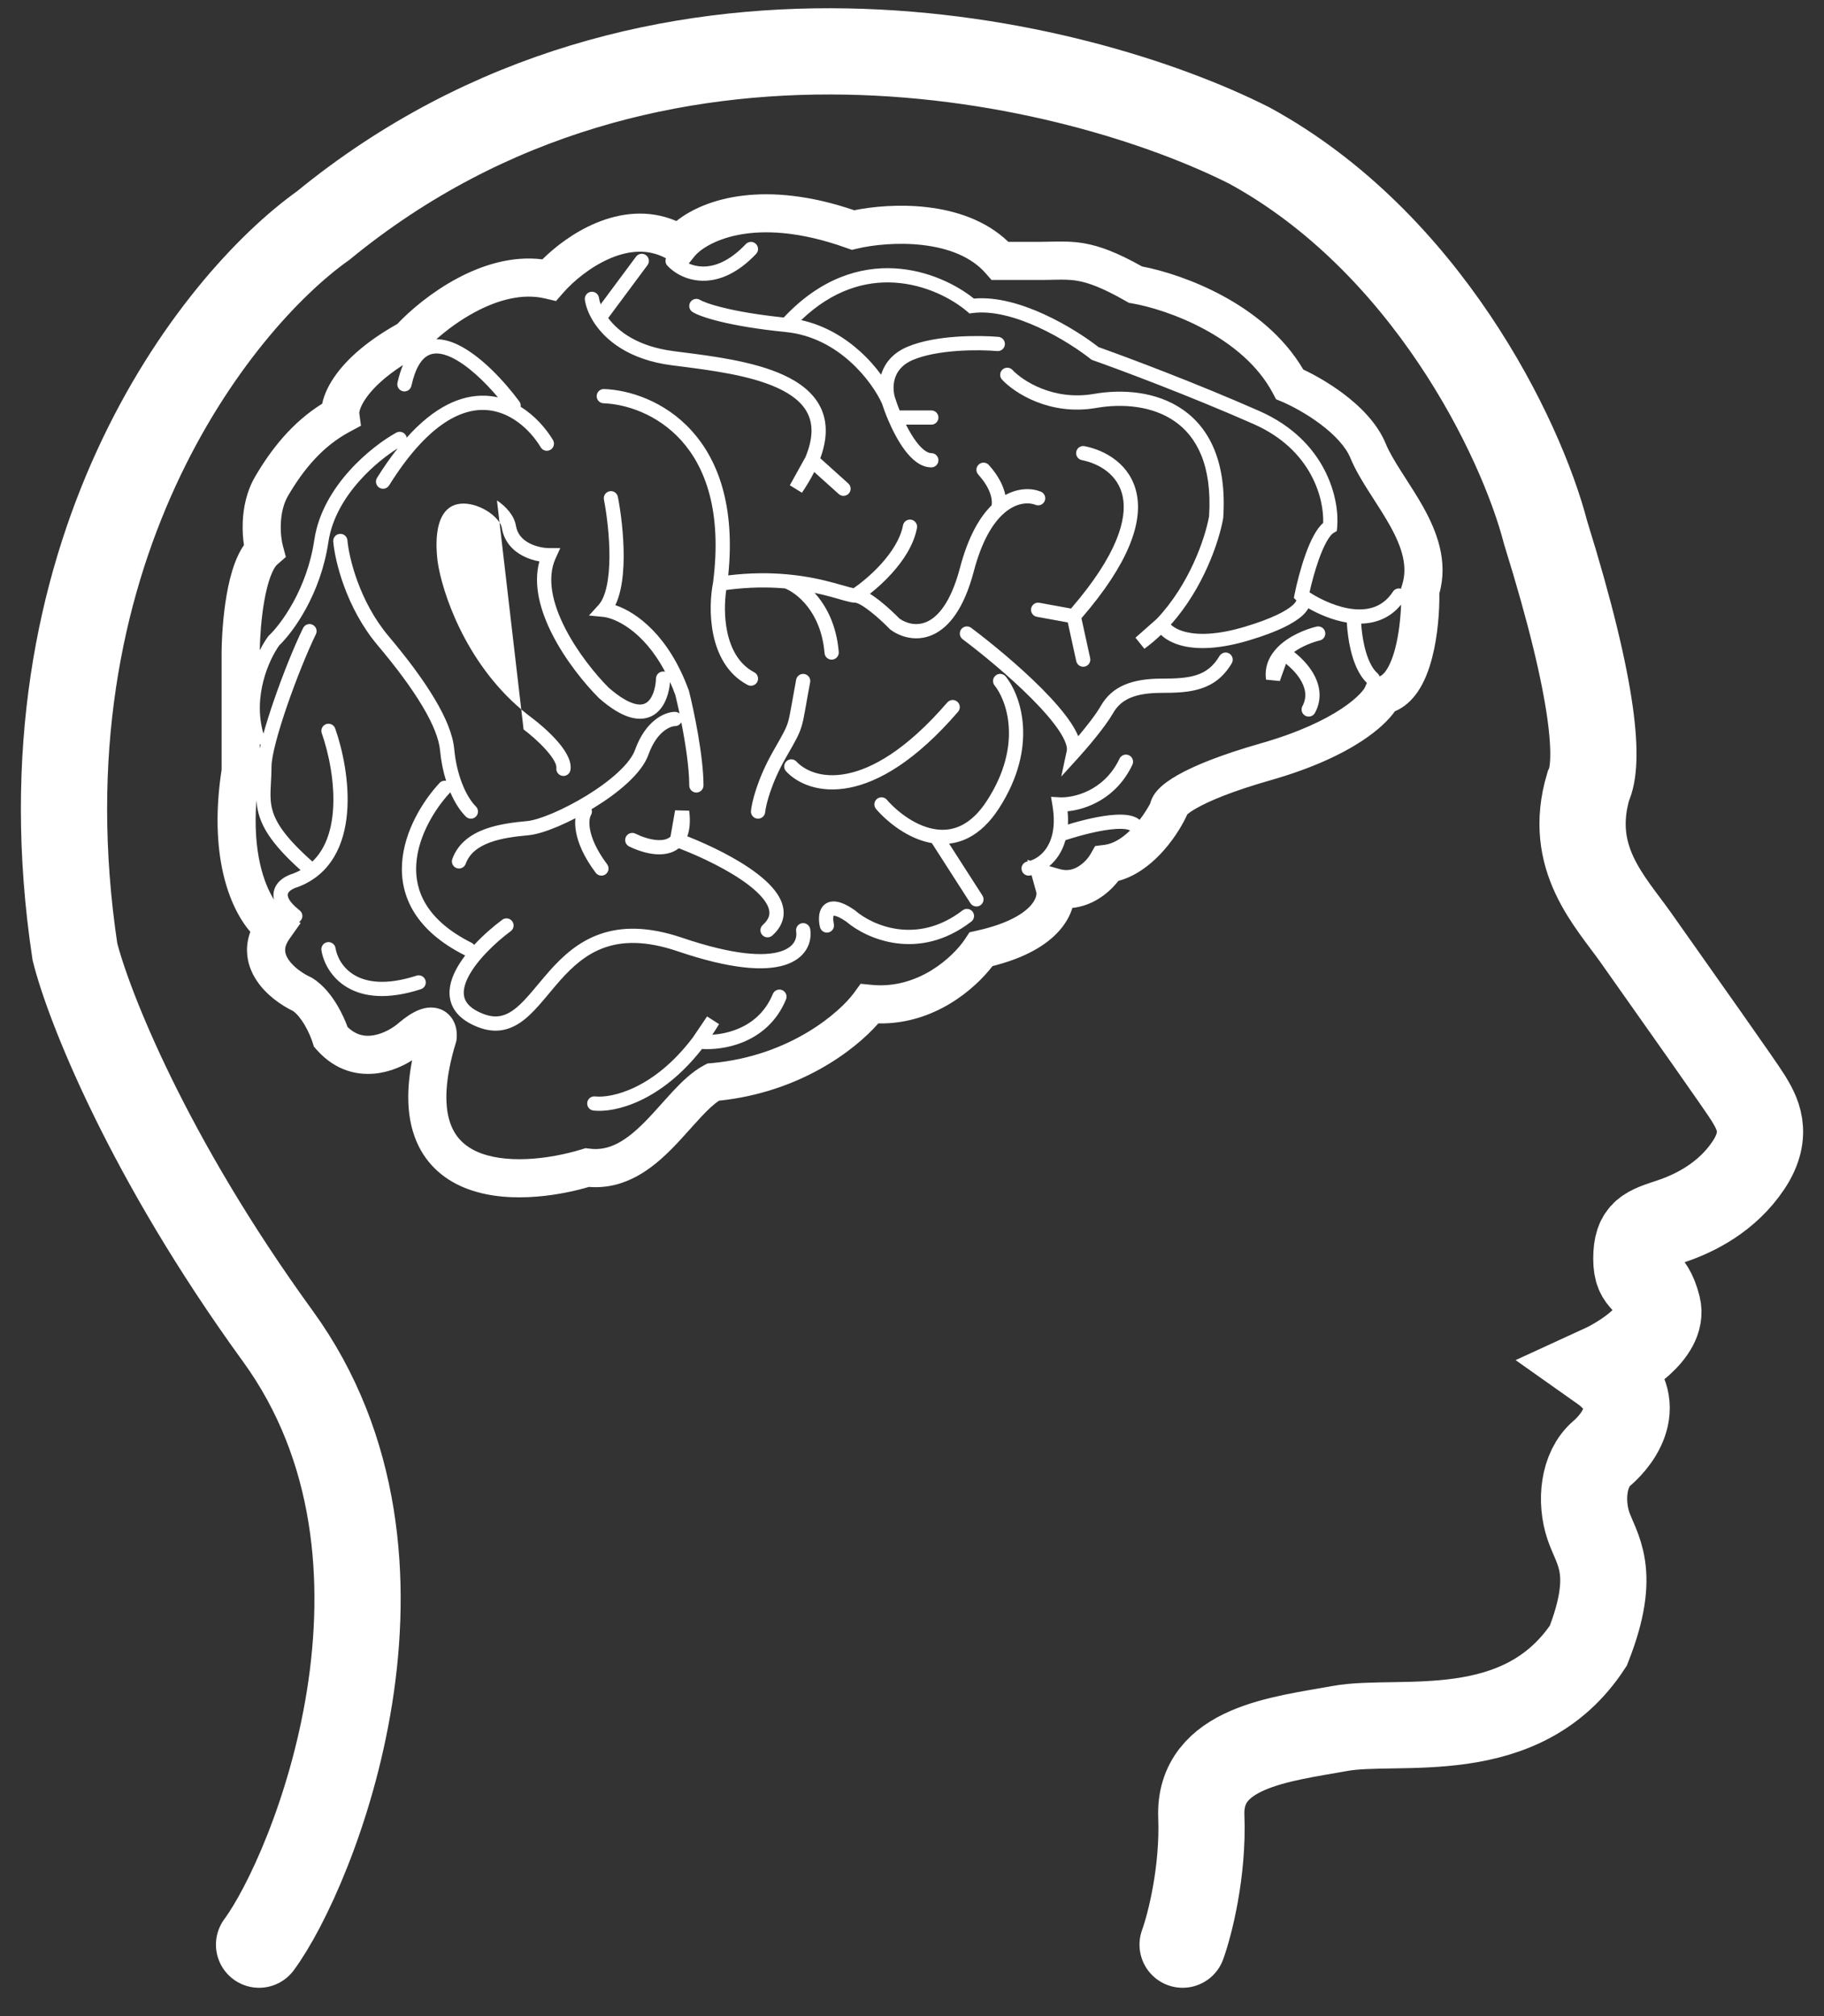 <svg width="57" height="63" viewBox="0 0 57 63" fill="none" xmlns="http://www.w3.org/2000/svg">
<rect x="0" y="0" width="57" height="63" fill="#333333" stroke="none"/>
<g id="Group 1171275515">
<g id="Group 1171275514">
<g id="Group 1171275507">
<g id="Group 1171275516">
<path id="Vector 85" d="M8.096 60.767C9.765 58.515 13.768 48.756 8.68 41.749C4.61 36.144 2.758 31.406 2.341 29.738C0.473 17.326 6.734 9.441 10.098 7.05C20.441 -1.424 33.704 1.851 39.042 4.548C44.547 7.551 47.522 13.64 48.3 16.642C49.885 21.731 49.969 23.871 49.635 24.567C48.968 26.819 50.313 28.153 51.136 29.321C52.471 31.214 54.44 33.992 54.64 34.326C54.89 34.743 55.307 35.41 54.64 36.411C53.972 37.412 52.971 37.912 52.221 38.163C51.47 38.413 51.136 38.496 51.136 39.33C51.136 40.164 51.553 39.831 51.804 40.832C52.004 41.632 50.719 42.444 50.052 42.75C51.47 43.751 50.636 44.919 50.052 45.419C49.468 45.92 49.385 46.921 49.635 47.671C49.885 48.422 50.553 49.089 49.635 51.425C47.55 54.594 43.713 53.677 41.878 54.011C40.043 54.344 37.457 54.594 37.541 56.763C37.607 58.498 37.179 60.155 36.957 60.767" stroke="white" stroke-width="2.695" stroke-linecap="round"/>
<path id="Union" fill-rule="evenodd" clip-rule="evenodd" d="M26.455 7.749C23.469 6.678 21.995 7.646 21.707 8.005L21.524 8.234C21.647 8.288 21.792 8.325 21.955 8.328C22.307 8.336 22.775 8.187 23.306 7.628C23.39 7.539 23.531 7.535 23.62 7.62C23.709 7.705 23.713 7.846 23.628 7.935C23.032 8.563 22.449 8.784 21.945 8.773C21.45 8.763 21.065 8.527 20.857 8.304C20.797 8.239 20.782 8.149 20.812 8.071C20.258 7.773 19.669 7.823 19.09 8.064C18.46 8.327 17.912 8.794 17.611 9.138L17.375 9.407L17.027 9.325C16.336 9.164 15.575 9.363 14.856 9.746C14.382 9.998 13.96 10.313 13.637 10.6C13.859 10.6 14.085 10.666 14.296 10.766C15.02 11.107 15.767 11.92 16.229 12.544C16.266 12.594 16.279 12.655 16.27 12.712C16.716 12.987 17.059 13.384 17.279 13.748C17.343 13.853 17.309 13.99 17.204 14.054C17.098 14.117 16.962 14.084 16.898 13.978C16.559 13.417 15.93 12.836 15.143 12.81C14.369 12.784 13.331 13.294 12.159 15.168C12.094 15.272 11.957 15.304 11.853 15.239C11.749 15.174 11.717 15.036 11.782 14.932C11.999 14.585 12.214 14.279 12.428 14.01C12.096 14.218 11.653 14.559 11.252 15.006C10.776 15.534 10.373 16.194 10.262 16.937C10.02 18.574 9.16 19.752 8.727 20.167C8.409 20.609 7.89 21.752 8.232 22.927C8.319 22.613 8.43 22.263 8.553 21.906C8.839 21.074 9.194 20.192 9.472 19.625C9.526 19.515 9.659 19.469 9.769 19.523C9.88 19.577 9.925 19.71 9.871 19.82C9.605 20.366 9.256 21.23 8.973 22.051C8.832 22.46 8.709 22.856 8.621 23.193C8.532 23.536 8.485 23.798 8.485 23.95C8.485 24.126 8.475 24.299 8.467 24.455C8.462 24.546 8.457 24.63 8.455 24.706C8.448 24.925 8.457 25.117 8.514 25.318C8.623 25.71 8.925 26.181 9.762 26.922C10.162 26.539 10.35 25.983 10.403 25.361C10.477 24.48 10.271 23.523 10.055 22.912C10.014 22.796 10.075 22.669 10.191 22.628C10.307 22.587 10.434 22.648 10.475 22.764C10.704 23.413 10.928 24.436 10.846 25.399C10.765 26.363 10.368 27.32 9.305 27.719L9.296 27.722L9.288 27.724C9.22 27.744 9.149 27.775 9.093 27.815C9.036 27.856 9.007 27.896 8.997 27.928C8.983 27.969 8.963 28.133 9.364 28.448C9.461 28.524 9.477 28.664 9.401 28.76C9.386 28.78 9.367 28.797 9.347 28.81L9.395 28.843L9.046 29.337C8.93 29.501 8.908 29.618 8.91 29.696C8.911 29.778 8.94 29.872 9.011 29.98C9.166 30.214 9.459 30.42 9.697 30.529L9.732 30.545L9.765 30.566C10.121 30.788 10.378 31.137 10.548 31.427C10.687 31.663 10.793 31.902 10.861 32.091C11.133 32.355 11.406 32.395 11.664 32.353C11.983 32.302 12.29 32.117 12.464 31.962L12.472 31.955L12.48 31.948C12.681 31.781 12.873 31.651 13.061 31.572C13.243 31.495 13.492 31.437 13.75 31.531C14.027 31.633 14.165 31.854 14.224 32.026C14.279 32.189 14.281 32.349 14.269 32.465L14.263 32.523L14.246 32.579C13.894 33.736 13.893 34.511 14.046 35.019C14.19 35.499 14.486 35.794 14.889 35.979C15.312 36.173 15.863 36.245 16.467 36.218C17.064 36.192 17.671 36.07 18.175 35.916L18.298 35.878L18.426 35.894C19.049 35.975 19.573 35.643 20.163 35.044C20.345 34.859 20.503 34.682 20.666 34.5L20.666 34.5L20.666 34.5L20.666 34.5C20.778 34.374 20.893 34.246 21.02 34.109C21.3 33.809 21.628 33.488 22 33.289L22.107 33.232L22.228 33.222C24.707 33.001 26.264 31.611 26.693 31.018L26.894 30.741L27.235 30.775C28.704 30.922 29.805 29.883 30.163 29.335L30.296 29.133L30.532 29.08C31.527 28.859 32 28.533 32.212 28.293C32.316 28.174 32.36 28.073 32.378 28.005C32.387 27.97 32.389 27.942 32.39 27.923C32.39 27.902 32.387 27.892 32.387 27.892L32.236 27.348C32.218 27.352 32.201 27.356 32.184 27.359C32.062 27.38 31.947 27.299 31.926 27.178C31.904 27.057 31.985 26.942 32.106 26.92L32.117 26.919L32.103 26.868L32.2 26.896C32.437 26.817 32.778 26.577 32.891 26.037C32.939 25.812 32.949 25.528 32.89 25.174L32.844 24.9L33.121 24.915C33.529 24.936 34.5 24.729 34.985 23.707C35.037 23.596 35.17 23.548 35.281 23.601C35.392 23.654 35.44 23.786 35.387 23.897C34.887 24.953 33.953 25.293 33.362 25.352C33.376 25.498 33.379 25.635 33.373 25.764C33.832 25.624 34.386 25.49 34.83 25.461C34.971 25.452 35.108 25.453 35.232 25.47C35.352 25.486 35.477 25.521 35.579 25.593C35.59 25.601 35.602 25.61 35.612 25.619C35.755 25.434 35.869 25.251 35.944 25.108C35.961 25.037 35.986 24.975 36.011 24.926C36.063 24.821 36.134 24.732 36.206 24.657C36.349 24.508 36.55 24.363 36.803 24.219C37.313 23.929 38.13 23.592 39.398 23.229C40.597 22.887 41.404 22.49 41.92 22.148C42.178 21.977 42.36 21.823 42.48 21.7C42.54 21.639 42.583 21.587 42.611 21.548C42.641 21.507 42.651 21.486 42.651 21.486L42.715 21.339C42.447 21.081 42.295 20.674 42.208 20.306C42.136 20.002 42.101 19.694 42.089 19.454C41.649 19.38 41.223 19.199 40.887 19.008C40.843 19.086 40.781 19.161 40.705 19.232C40.441 19.475 39.93 19.741 39.032 20.01C38.117 20.284 37.447 20.298 36.972 20.186C36.665 20.113 36.434 19.985 36.28 19.838C36.119 19.992 35.947 20.138 35.762 20.273L35.484 19.927L36.148 19.34C37.174 18.257 37.66 16.816 37.783 16.136C37.887 14.53 37.387 13.636 36.709 13.165C36.014 12.682 35.08 12.605 34.26 12.747C32.804 13.001 31.699 12.276 31.315 11.864C31.231 11.774 31.236 11.633 31.326 11.55C31.415 11.466 31.556 11.471 31.64 11.56C31.948 11.89 32.91 12.53 34.184 12.309C35.069 12.155 36.137 12.226 36.963 12.8C37.804 13.384 38.341 14.453 38.226 16.177L38.225 16.189L38.223 16.201C38.098 16.91 37.615 18.366 36.589 19.517C36.674 19.599 36.825 19.694 37.075 19.753C37.451 19.842 38.039 19.843 38.904 19.584C39.787 19.319 40.216 19.077 40.403 18.905C40.487 18.827 40.507 18.777 40.511 18.761L40.433 18.683L40.456 18.566C40.52 18.25 40.641 17.76 40.801 17.316C40.88 17.095 40.972 16.878 41.074 16.699C41.149 16.567 41.24 16.435 41.349 16.341C41.378 15.602 41.003 14.057 39.175 13.251C37.164 12.364 34.984 11.55 34.148 11.255L34.112 11.242L34.083 11.219C33.737 10.945 33.129 10.539 32.444 10.225C31.752 9.909 31.014 9.701 30.394 9.782L30.296 9.795L30.221 9.731C29.756 9.336 28.918 8.885 27.934 8.83C27.049 8.781 26.03 9.05 25.037 10.003C25.785 10.169 26.398 10.549 26.87 10.974C27.135 11.212 27.357 11.467 27.536 11.71C27.636 11.371 27.879 11.041 28.349 10.84C28.798 10.648 29.372 10.559 29.891 10.522C30.415 10.486 30.905 10.501 31.2 10.526C31.322 10.537 31.413 10.645 31.402 10.767C31.392 10.89 31.284 10.98 31.161 10.97C30.888 10.946 30.421 10.931 29.922 10.966C29.42 11.002 28.905 11.086 28.524 11.249C28.172 11.4 28.02 11.63 27.959 11.85C27.895 12.081 27.929 12.315 27.978 12.453L27.981 12.46L27.981 12.46C28.015 12.566 28.059 12.691 28.113 12.825H29.104C29.227 12.825 29.326 12.925 29.326 13.047C29.326 13.17 29.227 13.27 29.104 13.27H28.312C28.411 13.466 28.522 13.656 28.64 13.811C28.831 14.062 28.992 14.16 29.104 14.16C29.227 14.16 29.326 14.259 29.326 14.382C29.326 14.505 29.227 14.605 29.104 14.605C28.764 14.605 28.486 14.343 28.286 14.081C28.075 13.803 27.895 13.451 27.759 13.135C27.677 12.942 27.61 12.759 27.561 12.608C27.41 12.277 27.078 11.76 26.572 11.305C26.063 10.846 25.389 10.459 24.558 10.376C23.659 10.286 22.994 10.167 22.525 10.054C22.064 9.943 21.774 9.832 21.643 9.75C21.539 9.685 21.507 9.548 21.573 9.443C21.638 9.339 21.775 9.308 21.879 9.373C21.946 9.414 22.175 9.512 22.629 9.621C23.056 9.725 23.666 9.835 24.491 9.922C25.641 8.694 26.874 8.326 27.959 8.386C29.006 8.445 29.899 8.901 30.434 9.33C31.153 9.266 31.944 9.507 32.629 9.821C33.332 10.143 33.956 10.554 34.33 10.847C35.199 11.155 37.358 11.963 39.355 12.844C41.478 13.78 41.867 15.639 41.786 16.481L41.775 16.595L41.675 16.652C41.625 16.681 41.55 16.761 41.461 16.918C41.376 17.067 41.295 17.258 41.219 17.467C41.091 17.823 40.988 18.215 40.923 18.51C41.284 18.744 41.815 18.991 42.325 19.036C42.797 19.077 43.23 18.948 43.529 18.489C43.585 18.402 43.692 18.368 43.786 18.399L43.785 18.376L43.815 18.281C43.998 17.709 43.823 17.119 43.436 16.424C43.284 16.152 43.115 15.889 42.939 15.615C42.892 15.542 42.844 15.467 42.796 15.392C42.578 15.051 42.353 14.682 42.2 14.312C42.054 13.956 41.704 13.584 41.256 13.248C40.819 12.921 40.353 12.677 40.072 12.557L39.876 12.475L39.777 12.288C39.318 11.42 38.513 10.763 37.645 10.293C36.779 9.824 35.903 9.57 35.383 9.481L35.279 9.463L35.187 9.411C34.439 8.983 34.006 8.834 33.675 8.776C33.42 8.732 33.221 8.736 32.93 8.742C32.811 8.745 32.676 8.748 32.516 8.748H32.511H32.507H32.502H32.498H32.493H32.489H32.484H32.48H32.475H32.471H32.467H32.462H32.458H32.453H32.449H32.445H32.44H32.436H32.431H32.427H32.423H32.418H32.414H32.41H32.406H32.401H32.397H32.393H32.388H32.384H32.38H32.376H32.371H32.367H32.363H32.359H32.355H32.35H32.346H32.342H32.338H32.334H32.329H32.325H32.321H32.317H32.313H32.309H32.305H32.301H32.297H32.292H32.288H32.284H32.28H32.276H32.272H32.268H32.264H32.26H32.256H32.252H32.248H32.244H32.24H32.236H32.232H32.228H32.224H32.221H32.217H32.213H32.209H32.205H32.201H32.197H32.193H32.189H32.186H32.182H32.178H32.174H32.17H32.166H32.163H32.159H32.155H32.151H32.148H32.144H32.14H32.136H32.133H32.129H32.125H32.121H32.118H32.114H32.11H32.107H32.103H32.099H32.096H32.092H32.089H32.085H32.081H32.078H32.074H32.07H32.067H32.063H32.06H32.056H32.053H32.049H32.046H32.042H32.038H32.035H32.032H32.028H32.025H32.021H32.018H32.014H32.011H32.007H32.004H32H31.997H31.994H31.99H31.987H31.983H31.98H31.977H31.973H31.97H31.967H31.963H31.96H31.957H31.953H31.95H31.947H31.943H31.94H31.937H31.934H31.93H31.927H31.924H31.921H31.917H31.914H31.911H31.908H31.905H31.901H31.898H31.895H31.892H31.889H31.886H31.883H31.879H31.876H31.873H31.87H31.867H31.864H31.861H31.858H31.855H31.852H31.849H31.846H31.843H31.84H31.837H31.834H31.831H31.828H31.825H31.822H31.819H31.816H31.813H31.81H31.807H31.804H31.801H31.798H31.795H31.792H31.789H31.787H31.784H31.781H31.778H31.775H31.772H31.77H31.767H31.764H31.761H31.758H31.755H31.753H31.75H31.747H31.744H31.742H31.739H31.736H31.733H31.731H31.728H31.725H31.723H31.72H31.717H31.715H31.712H31.709H31.707H31.704H31.701H31.699H31.696H31.693H31.691H31.688H31.686H31.683H31.68H31.678H31.675H31.673H31.67H31.668H31.665H31.663H31.66H31.658H31.655H31.653H31.65H31.648H31.645H31.643H31.64H31.638H31.636H31.633H31.631H31.628H31.626H31.623H31.621H31.619H31.616H31.614H31.612H31.609H31.607H31.605H31.602H31.6H31.598H31.595H31.593H31.591H31.589H31.586H31.584H31.582H31.579H31.577H31.575H31.573H31.571H31.568H31.566H31.564H31.562H31.56H31.558H31.555H31.553H31.551H31.549H31.547H31.545H31.543H31.54H31.538H31.536H31.534H31.532H31.53H31.528H31.526H31.524H31.522H31.52H31.518H31.516H31.514H31.512H31.51H31.508H31.506H31.504H31.502H31.5H31.498H31.496H31.494H31.492H31.49H31.488H31.486H31.484H31.482H31.481H31.479H31.477H31.475H31.473H31.471H31.469H31.468H31.466H31.464H31.462H31.46H31.459H31.457H31.455H31.453H31.451H31.45H31.448H31.446H31.444H31.443H31.441H31.439H31.438H31.436H31.434H31.432H31.431H31.429H31.427H31.426H31.424H31.422H31.421H31.419H31.418H31.416H31.414H31.413H31.411H31.41H31.408H31.406H31.405H31.403H31.402H31.4H31.399H31.397H31.396H31.394H31.393H31.391H31.39H31.388H31.387H31.385H31.384H31.382H31.381H31.379H31.378H31.377H31.375H31.374H31.372H31.371H31.369H31.368H31.367H31.365H31.364H31.363H31.361H31.36H31.359H31.357H31.356H31.355H31.353H31.352H31.351H31.349H31.348H31.347H31.346H31.344H31.343H31.342H31.341H31.339H31.338H31.337H31.336H31.335H31.333H31.332H31.331H31.33H31.329H31.328H31.326H31.325H31.324H31.323H31.322H31.321H31.32H31.319H31.317H31.316H31.315H31.314H31.313H31.312H31.311H31.31H31.309H31.308H31.307H31.306H31.305H31.304H31.303H31.302H31.301H31.3H31.299H31.298H31.297H31.296H31.295H31.294H31.293H31.292H31.291H31.291H31.29H31.289H31.288H31.287H31.286H31.285H31.284H31.284H31.283H31.282H31.281H31.28H31.279H31.279H31.278H31.277H31.276H31.275H31.274H31.274H31.273H31.272H31.271H31.271H31.27H31.269H31.268H31.268H31.267H31.266H31.266H31.265H31.264H31.264H31.263H31.262H31.262H31.261H31.26H31.26H31.259H31.259H31.258H31.257H31.257H31.256H31.256H31.255H30.984L30.805 8.543C30.35 8.019 29.631 7.75 28.831 7.657C28.039 7.565 27.256 7.657 26.794 7.767L26.622 7.808L26.455 7.749ZM43.784 18.893C43.442 19.314 42.991 19.476 42.537 19.487C42.55 19.695 42.582 19.951 42.641 20.203C42.728 20.569 42.863 20.879 43.046 21.038C43.077 21.065 43.098 21.099 43.11 21.135C43.156 21.122 43.228 21.081 43.319 20.947C43.425 20.791 43.523 20.556 43.601 20.257C43.715 19.818 43.769 19.316 43.784 18.893ZM11.48 12.382C11.68 12.114 12.024 11.774 12.593 11.407C12.524 11.568 12.467 11.753 12.421 11.961C12.395 12.081 12.471 12.2 12.591 12.226C12.711 12.253 12.829 12.177 12.856 12.057C12.984 11.473 13.185 11.211 13.374 11.109C13.558 11.009 13.8 11.024 14.107 11.168C14.598 11.4 15.135 11.911 15.562 12.417C15.432 12.388 15.298 12.37 15.158 12.365C14.409 12.34 13.578 12.704 12.709 13.676C12.705 13.652 12.697 13.629 12.685 13.607C12.626 13.5 12.49 13.461 12.383 13.52C12.004 13.729 11.431 14.141 10.921 14.708C10.411 15.275 9.95 16.012 9.822 16.872C9.593 18.418 8.77 19.516 8.407 19.857L8.392 19.871L8.38 19.887C8.3 19.996 8.208 20.143 8.117 20.322C8.125 19.906 8.163 19.33 8.256 18.796C8.308 18.496 8.374 18.227 8.454 18.013C8.539 17.786 8.616 17.682 8.654 17.649L8.933 17.405L8.838 17.047C8.804 16.921 8.762 16.659 8.776 16.354C8.789 16.049 8.856 15.745 8.999 15.498C9.488 14.66 10.086 13.945 10.918 13.498L11.28 13.303L11.226 12.895C11.227 12.899 11.227 12.898 11.228 12.892C11.232 12.859 11.258 12.68 11.48 12.382ZM8.116 23.276V23.269C8.127 23.265 8.137 23.261 8.147 23.255C8.136 23.301 8.126 23.346 8.116 23.39V23.389V23.381V23.374V23.366V23.359V23.352V23.344V23.336V23.329V23.321V23.314V23.306V23.299V23.291V23.283V23.276ZM8.562 28.112C8.249 27.613 7.89 26.633 8.013 25.005C8.022 25.145 8.043 25.288 8.085 25.438C8.225 25.939 8.586 26.464 9.394 27.19C9.319 27.231 9.24 27.267 9.156 27.299C9.053 27.33 8.937 27.38 8.834 27.453C8.729 27.528 8.624 27.638 8.574 27.79C8.539 27.896 8.536 28.004 8.562 28.112ZM33.124 27.16L32.789 27.065C33.001 26.887 33.193 26.624 33.296 26.255C33.774 26.098 34.398 25.935 34.859 25.905C34.982 25.897 35.087 25.899 35.17 25.91C35.246 25.921 35.291 25.938 35.315 25.952C35.048 26.21 34.774 26.368 34.519 26.4L34.223 26.437L34.075 26.696C34.018 26.796 33.884 26.962 33.702 27.074C33.535 27.177 33.348 27.224 33.124 27.16ZM26.694 6.57C23.928 5.626 22.046 6.183 21.137 6.907C20.255 6.528 19.364 6.66 18.632 6.965C17.945 7.251 17.355 7.703 16.95 8.104C15.984 7.984 15.05 8.293 14.296 8.695C13.493 9.123 12.822 9.693 12.414 10.125C11.488 10.645 10.891 11.18 10.526 11.67C10.286 11.991 10.13 12.316 10.068 12.615C9.126 13.204 8.471 14.041 7.97 14.898C7.699 15.364 7.605 15.876 7.586 16.301C7.574 16.571 7.592 16.823 7.623 17.034C7.499 17.211 7.408 17.41 7.338 17.596C7.223 17.904 7.141 18.251 7.082 18.591C6.964 19.273 6.925 19.994 6.925 20.464V20.468V20.473V20.477V20.481V20.486V20.49V20.494V20.499V20.503V20.508V20.512V20.517V20.521V20.526V20.53V20.535V20.54V20.544V20.549V20.554V20.558V20.563V20.568V20.573V20.578V20.582V20.587V20.592V20.597V20.602V20.607V20.613V20.617V20.623V20.628V20.633V20.638V20.643V20.649V20.654V20.659V20.664V20.67V20.675V20.68V20.686V20.691V20.697V20.702V20.708V20.713V20.719V20.724V20.73V20.736V20.741V20.747V20.753V20.759V20.764V20.77V20.776V20.782V20.787V20.793V20.799V20.805V20.811V20.817V20.823V20.829V20.835V20.841V20.847V20.853V20.859V20.865V20.872V20.878V20.884V20.89V20.896V20.903V20.909V20.915V20.922V20.928V20.934V20.941V20.947V20.953V20.96V20.966V20.973V20.979V20.986V20.992V20.999V21.005V21.012V21.019V21.025V21.032V21.039V21.045V21.052V21.059V21.065V21.072V21.079V21.086V21.093V21.099V21.106V21.113V21.12V21.127V21.134V21.141V21.148V21.155V21.162V21.169V21.176V21.183V21.19V21.197V21.204V21.211V21.218V21.225V21.233V21.24V21.247V21.254V21.261V21.268V21.276V21.283V21.29V21.297V21.305V21.312V21.319V21.327V21.334V21.341V21.349V21.356V21.364V21.371V21.378V21.386V21.393V21.401V21.408V21.416V21.424V21.431V21.439V21.446V21.454V21.461V21.469V21.476V21.484V21.492V21.499V21.507V21.515V21.522V21.53V21.538V21.545V21.553V21.561V21.569V21.576V21.584V21.592V21.6V21.608V21.615V21.623V21.631V21.639V21.647V21.654V21.662V21.67V21.678V21.686V21.694V21.702V21.71V21.718V21.726V21.733V21.741V21.749V21.757V21.765V21.773V21.781V21.789V21.797V21.805V21.813V21.822V21.829V21.838V21.846V21.854V21.862V21.87V21.878V21.886V21.894V21.902V21.91V21.918V21.927V21.935V21.943V21.951V21.959V21.967V21.975V21.983V21.992V22V22.008V22.016V22.024V22.033V22.041V22.049V22.057V22.065V22.074V22.082V22.09V22.098V22.107V22.115V22.123V22.131V22.14V22.148V22.156V22.164V22.172V22.181V22.189V22.197V22.206V22.214V22.222V22.23V22.239V22.247V22.255V22.263V22.272V22.28V22.288V22.297V22.305V22.313V22.321V22.33V22.338V22.346V22.355V22.363V22.371V22.379V22.388V22.396V22.404V22.413V22.421V22.429V22.437V22.446V22.454V22.462V22.471V22.479V22.487V22.495V22.504V22.512V22.52V22.529V22.537V22.545V22.553V22.562V22.57V22.578V22.586V22.595V22.603V22.611V22.619V22.628V22.636V22.644V22.652V22.661V22.669V22.677V22.685V22.694V22.702V22.71V22.718V22.726V22.735V22.743V22.751V22.759V22.767V22.775V22.784V22.792V22.8V22.808V22.816V22.824V22.832V22.841V22.849V22.857V22.865V22.873V22.881V22.889V22.897V22.905V22.913V22.922V22.93V22.938V22.946V22.954V22.962V22.97V22.978V22.986V22.994V23.002V23.01V23.018V23.026V23.034V23.042V23.05V23.058V23.065V23.073V23.081V23.089V23.097V23.105V23.113V23.121V23.128V23.136V23.144V23.152V23.16V23.168V23.175V23.183V23.191V23.199V23.206V23.214V23.222V23.23V23.237V23.245V23.253V23.26V23.268V23.276V23.283V23.291V23.299V23.306V23.314V23.321V23.329V23.336V23.344V23.352V23.359V23.366V23.374V23.381V23.389V23.396V23.404V23.411V23.419V23.426V23.433V23.441V23.448V23.455V23.463V23.47V23.477V23.485V23.492V23.499V23.506V23.514V23.521V23.528V23.535V23.542V23.549V23.556V23.564V23.571V23.578V23.585V23.592V23.599V23.606V23.613V23.62V23.627V23.634V23.641V23.648V23.655V23.661V23.668V23.675V23.682V23.689V23.695V23.702V23.709V23.716V23.723V23.729V23.736V23.742V23.749V23.756V23.762V23.769V23.776V23.782V23.789V23.795V23.802V23.808V23.814V23.821V23.827V23.834V23.84V23.846V23.853V23.859V23.865V23.872V23.878V23.884V23.89V23.896V23.903V23.909V23.915V23.921V23.927V23.933V23.939V23.945V23.951V23.957V23.963V23.969V23.975V23.981V23.987V23.992V23.998V24.004V24.01V24.015V24.021V24.027V24.033V24.038V24.044V24.049V24.053C6.526 26.663 7.14 28.324 7.823 29.119C7.75 29.315 7.715 29.515 7.719 29.716C7.725 30.075 7.852 30.386 8.018 30.637C8.325 31.102 8.805 31.422 9.157 31.592C9.271 31.671 9.399 31.823 9.522 32.031C9.647 32.244 9.733 32.461 9.77 32.581L9.808 32.703L9.893 32.8C10.487 33.473 11.212 33.632 11.851 33.53C12.245 33.467 12.599 33.309 12.879 33.132C12.708 34.005 12.72 34.744 12.905 35.361C13.158 36.205 13.714 36.751 14.393 37.062C15.051 37.363 15.811 37.44 16.519 37.408C17.186 37.379 17.846 37.252 18.406 37.089C19.554 37.181 20.398 36.502 21.012 35.879C21.205 35.684 21.407 35.457 21.591 35.252C21.7 35.131 21.801 35.018 21.891 34.922C22.12 34.676 22.307 34.502 22.47 34.395C24.979 34.132 26.695 32.838 27.447 31.98C29.19 32.013 30.458 30.914 31.016 30.189C32.03 29.933 32.7 29.54 33.105 29.08C33.306 28.852 33.439 28.609 33.512 28.371C33.822 28.338 34.098 28.229 34.326 28.088C34.589 27.927 34.798 27.72 34.948 27.527C35.488 27.382 35.929 27.036 36.25 26.701C36.632 26.302 36.911 25.851 37.059 25.541L37.104 25.447C37.154 25.404 37.244 25.338 37.392 25.254C37.786 25.03 38.502 24.724 39.725 24.375C41.019 24.005 41.942 23.562 42.577 23.142C43.044 22.833 43.386 22.516 43.59 22.227C43.901 22.097 44.134 21.865 44.303 21.619C44.517 21.305 44.658 20.924 44.753 20.557C44.934 19.862 44.986 19.084 44.98 18.543C45.264 17.523 44.892 16.591 44.477 15.845C44.304 15.536 44.109 15.232 43.93 14.954L43.93 14.954L43.93 14.954C43.886 14.885 43.842 14.818 43.8 14.752C43.582 14.409 43.409 14.12 43.302 13.859C43.033 13.207 42.48 12.677 41.97 12.294C41.533 11.968 41.076 11.711 40.727 11.547C40.11 10.495 39.144 9.75 38.212 9.245C37.277 8.739 36.33 8.448 35.688 8.326C34.926 7.898 34.38 7.69 33.879 7.603C33.501 7.537 33.146 7.545 32.815 7.552C32.713 7.554 32.613 7.557 32.516 7.557H32.511H32.507H32.502H32.498H32.493H32.489H32.484H32.48H32.475H32.471H32.467H32.462H32.458H32.453H32.449H32.445H32.44H32.436H32.431H32.427H32.423H32.418H32.414H32.41H32.406H32.401H32.397H32.393H32.388H32.384H32.38H32.376H32.371H32.367H32.363H32.359H32.355H32.35H32.346H32.342H32.338H32.334H32.329H32.325H32.321H32.317H32.313H32.309H32.305H32.301H32.297H32.292H32.288H32.284H32.28H32.276H32.272H32.268H32.264H32.26H32.256H32.252H32.248H32.244H32.24H32.236H32.232H32.228H32.224H32.221H32.217H32.213H32.209H32.205H32.201H32.197H32.193H32.189H32.186H32.182H32.178H32.174H32.17H32.166H32.163H32.159H32.155H32.151H32.148H32.144H32.14H32.136H32.133H32.129H32.125H32.121H32.118H32.114H32.11H32.107H32.103H32.099H32.096H32.092H32.089H32.085H32.081H32.078H32.074H32.07H32.067H32.063H32.06H32.056H32.053H32.049H32.046H32.042H32.038H32.035H32.032H32.028H32.025H32.021H32.018H32.014H32.011H32.007H32.004H32H31.997H31.994H31.99H31.987H31.983H31.98H31.977H31.973H31.97H31.967H31.963H31.96H31.957H31.953H31.95H31.947H31.943H31.94H31.937H31.934H31.93H31.927H31.924H31.921H31.917H31.914H31.911H31.908H31.905H31.901H31.898H31.895H31.892H31.889H31.886H31.883H31.879H31.876H31.873H31.87H31.867H31.864H31.861H31.858H31.855H31.852H31.849H31.846H31.843H31.84H31.837H31.834H31.831H31.828H31.825H31.822H31.819H31.816H31.813H31.81H31.807H31.804H31.801H31.798H31.795H31.792H31.789H31.787H31.784H31.781H31.778H31.775H31.772H31.77H31.767H31.764H31.761H31.758H31.755H31.753H31.75H31.747H31.744H31.742H31.739H31.736H31.733H31.731H31.728H31.725H31.723H31.72H31.717H31.715H31.712H31.709H31.707H31.704H31.701H31.699H31.696H31.693H31.691H31.688H31.686H31.683H31.68H31.678H31.675H31.673H31.67H31.668H31.665H31.663H31.66H31.658H31.655H31.653H31.65H31.648H31.645H31.643H31.64H31.638H31.636H31.633H31.631H31.628H31.626H31.623H31.621H31.619H31.616H31.614H31.612H31.609H31.607H31.605H31.602H31.6H31.598H31.595H31.593H31.591H31.589H31.586H31.584H31.582H31.579H31.577H31.575H31.573H31.571H31.568H31.566H31.564H31.562H31.56H31.558H31.555H31.553H31.551H31.549H31.547H31.545H31.543H31.54H31.538H31.536H31.534H31.532H31.53H31.528H31.526H31.524H31.522H31.52H31.518H31.516H31.514H31.512H31.51C30.793 6.865 29.832 6.574 28.969 6.474C28.11 6.374 27.272 6.453 26.694 6.57ZM13.534 32.665L13.531 32.666L13.534 32.666C13.534 32.665 13.534 32.665 13.534 32.665ZM10.857 16.885C10.847 16.762 10.739 16.672 10.617 16.683C10.494 16.693 10.403 16.801 10.414 16.924C10.466 17.524 10.814 18.991 11.801 20.163C12.39 20.862 12.864 21.501 13.198 22.062C13.536 22.627 13.719 23.093 13.752 23.451C13.782 23.781 13.847 24.103 13.94 24.399C13.868 24.386 13.79 24.408 13.736 24.466C13.223 25.019 12.631 25.955 12.565 26.967C12.531 27.479 12.632 28.011 12.945 28.515C13.257 29.015 13.77 29.474 14.537 29.858C14.42 30.011 14.318 30.168 14.237 30.326C14.079 30.635 13.989 30.982 14.09 31.313C14.193 31.653 14.477 31.915 14.93 32.093C15.225 32.209 15.497 32.234 15.752 32.178C16.005 32.123 16.223 31.994 16.419 31.833C16.613 31.673 16.794 31.473 16.97 31.267C17.034 31.192 17.096 31.117 17.159 31.042C17.274 30.904 17.389 30.765 17.514 30.625C17.895 30.2 18.319 29.815 18.883 29.614C19.443 29.414 20.169 29.384 21.171 29.724C22.842 30.291 23.888 30.354 24.52 30.157C24.842 30.057 25.064 29.886 25.195 29.673C25.324 29.463 25.35 29.232 25.319 29.033C25.299 28.912 25.185 28.829 25.064 28.848C24.942 28.868 24.86 28.982 24.879 29.103C24.897 29.213 24.881 29.334 24.816 29.441C24.751 29.546 24.626 29.658 24.387 29.733C23.896 29.886 22.964 29.862 21.314 29.302C20.238 28.938 19.407 28.954 18.733 29.195C18.065 29.433 17.58 29.883 17.182 30.329C17.053 30.474 16.928 30.624 16.809 30.766L16.809 30.766C16.748 30.84 16.688 30.911 16.631 30.978C16.458 31.181 16.298 31.356 16.136 31.49C15.974 31.623 15.819 31.708 15.658 31.743C15.5 31.778 15.318 31.767 15.093 31.679C14.716 31.531 14.566 31.349 14.516 31.184C14.463 31.01 14.5 30.79 14.633 30.528C14.901 30.004 15.487 29.45 15.96 29.098C16.059 29.025 16.079 28.886 16.006 28.787C15.933 28.688 15.793 28.668 15.695 28.741C15.424 28.943 15.103 29.217 14.818 29.526C14.798 29.5 14.772 29.478 14.74 29.462C14.026 29.105 13.583 28.696 13.323 28.279C13.065 27.864 12.98 27.427 13.009 26.997C13.066 26.124 13.587 25.28 14.062 24.769C14.066 24.765 14.069 24.762 14.072 24.758C14.205 25.066 14.37 25.329 14.558 25.517C14.645 25.604 14.786 25.604 14.872 25.517C14.959 25.43 14.959 25.289 14.872 25.202C14.552 24.882 14.267 24.198 14.195 23.411C14.153 22.953 13.929 22.418 13.58 21.834C13.229 21.245 12.739 20.586 12.141 19.876C11.229 18.793 10.904 17.421 10.857 16.885ZM25.317 21.322C25.34 21.201 25.261 21.085 25.14 21.062C25.02 21.039 24.903 21.118 24.88 21.238C24.824 21.536 24.783 21.767 24.751 21.951L24.722 22.111C24.685 22.32 24.659 22.45 24.626 22.561C24.564 22.768 24.477 22.921 24.212 23.385L24.164 23.469C23.676 24.323 23.496 25.055 23.468 25.337C23.456 25.46 23.545 25.569 23.667 25.581C23.79 25.593 23.899 25.504 23.911 25.382C23.932 25.17 24.089 24.498 24.55 23.69L24.617 23.573L24.617 23.573L24.617 23.573C24.861 23.147 24.976 22.947 25.052 22.688C25.094 22.549 25.123 22.396 25.16 22.19L25.189 22.026C25.221 21.842 25.261 21.616 25.317 21.322ZM31.428 21.14C31.351 21.045 31.21 21.03 31.115 21.107C31.019 21.185 31.005 21.325 31.082 21.42C31.443 21.866 31.979 23.26 30.845 25.016C30.589 25.413 30.321 25.651 30.06 25.784C29.802 25.916 29.538 25.951 29.279 25.919C28.655 25.844 28.058 25.386 27.714 24.991C27.634 24.898 27.493 24.889 27.4 24.969C27.308 25.05 27.298 25.191 27.379 25.283C27.739 25.697 28.383 26.217 29.12 26.346L30.326 28.224C30.392 28.327 30.53 28.357 30.633 28.291C30.737 28.225 30.767 28.087 30.7 27.983L29.66 26.363C29.86 26.34 30.063 26.282 30.263 26.181C30.607 26.005 30.93 25.706 31.219 25.258C32.459 23.335 31.907 21.732 31.428 21.14ZM29.94 22.241C30.02 22.148 30.01 22.008 29.917 21.928C29.824 21.847 29.683 21.858 29.603 21.951C28.316 23.442 27.244 24.028 26.451 24.18C25.661 24.333 25.133 24.061 24.891 23.799C24.808 23.709 24.667 23.703 24.577 23.787C24.487 23.87 24.481 24.011 24.564 24.101C24.917 24.483 25.604 24.797 26.535 24.617C27.462 24.439 28.616 23.776 29.94 22.241ZM17.982 25.568C17.793 25.666 17.606 25.753 17.43 25.828C17.082 25.975 16.755 26.078 16.515 26.1C16.108 26.137 15.671 26.191 15.303 26.328C14.938 26.464 14.671 26.669 14.553 26.993C14.511 27.109 14.384 27.168 14.268 27.126C14.153 27.084 14.093 26.956 14.135 26.841C14.314 26.349 14.715 26.072 15.147 25.911C15.577 25.752 16.067 25.694 16.475 25.657C16.644 25.642 16.919 25.56 17.257 25.418C17.589 25.277 17.964 25.085 18.326 24.864C18.688 24.642 19.032 24.393 19.306 24.14C19.584 23.884 19.771 23.64 19.846 23.43C20.166 22.533 20.756 22.244 21.094 22.244C21.147 22.244 21.197 22.263 21.235 22.295C21.187 22.067 21.141 21.867 21.103 21.716C21.051 21.574 20.996 21.439 20.939 21.311C20.926 21.472 20.892 21.647 20.831 21.81C20.758 22.006 20.637 22.206 20.442 22.333C20.238 22.465 19.984 22.498 19.694 22.415C19.411 22.333 19.09 22.141 18.722 21.819L18.716 21.814L18.711 21.808C18.279 21.376 17.673 20.638 17.257 19.82C16.894 19.106 16.651 18.283 16.856 17.543C16.691 17.514 16.507 17.459 16.334 17.368C16.036 17.211 15.756 16.938 15.682 16.496C15.674 16.445 15.65 16.387 15.61 16.326L15.53 15.636C15.816 15.83 16.07 16.112 16.121 16.423C16.166 16.693 16.331 16.864 16.541 16.974C16.757 17.087 17.005 17.127 17.163 17.127H17.509L17.365 17.442C17.083 18.057 17.259 18.841 17.654 19.618C18.042 20.381 18.613 21.08 19.021 21.488C19.362 21.786 19.623 21.931 19.817 21.987C20.004 22.041 20.121 22.011 20.199 21.959C20.286 21.903 20.36 21.799 20.415 21.654C20.468 21.511 20.495 21.346 20.5 21.198C20.505 21.075 20.608 20.979 20.731 20.984C20.75 20.984 20.767 20.987 20.784 20.992C20.101 19.692 19.203 19.31 18.848 19.277L18.405 19.234L18.704 18.905C18.814 18.784 18.902 18.585 18.96 18.313C19.018 18.046 19.043 17.73 19.045 17.4C19.048 16.739 18.957 16.046 18.873 15.612C18.849 15.491 18.928 15.374 19.049 15.351C19.169 15.327 19.286 15.406 19.309 15.527C19.398 15.982 19.493 16.706 19.49 17.402C19.488 17.75 19.462 18.099 19.395 18.407C19.357 18.585 19.304 18.756 19.229 18.91C19.903 19.136 20.907 19.874 21.525 21.575L21.529 21.586L21.532 21.597C21.681 22.191 21.984 23.624 21.984 24.544C21.984 24.666 21.884 24.766 21.761 24.766C21.638 24.766 21.539 24.666 21.539 24.544C21.539 23.987 21.417 23.209 21.291 22.57C21.254 22.641 21.179 22.689 21.094 22.689C20.986 22.689 20.538 22.816 20.265 23.58C20.154 23.89 19.905 24.193 19.608 24.467C19.307 24.745 18.938 25.011 18.558 25.243C18.534 25.258 18.51 25.273 18.486 25.287C18.507 25.349 18.501 25.418 18.464 25.477C18.441 25.514 18.39 25.659 18.44 25.927C18.489 26.188 18.632 26.553 18.972 27.006C19.046 27.104 19.026 27.244 18.928 27.318C18.83 27.391 18.69 27.371 18.616 27.273C18.244 26.777 18.067 26.351 18.003 26.009C17.972 25.844 17.967 25.696 17.982 25.568ZM21.097 25.321L20.952 26.145C20.857 26.229 20.712 26.265 20.513 26.248C20.29 26.229 20.047 26.145 19.858 26.05C19.748 25.996 19.614 26.04 19.56 26.15C19.505 26.26 19.549 26.394 19.659 26.449C19.881 26.559 20.18 26.666 20.475 26.692C20.72 26.712 20.997 26.679 21.213 26.507C21.896 26.769 22.784 27.188 23.39 27.652C23.717 27.902 23.931 28.143 24.01 28.353C24.048 28.453 24.053 28.54 24.032 28.621C24.009 28.703 23.954 28.798 23.838 28.902C23.746 28.984 23.738 29.125 23.82 29.216C23.902 29.308 24.043 29.316 24.135 29.234C24.3 29.086 24.412 28.92 24.461 28.736C24.511 28.551 24.491 28.368 24.427 28.197C24.302 27.866 24.005 27.562 23.66 27.299C23.039 26.823 22.166 26.404 21.478 26.133C21.558 25.92 21.577 25.652 21.537 25.332L21.097 25.321ZM26.057 28.87C26.042 28.804 26.035 28.735 26.039 28.678C26.041 28.642 26.047 28.622 26.051 28.613C26.058 28.613 26.07 28.614 26.087 28.617C26.154 28.63 26.269 28.678 26.446 28.799C27.07 29.335 28.705 30.067 30.352 28.799C30.45 28.724 30.468 28.585 30.393 28.487C30.318 28.39 30.178 28.372 30.081 28.447C28.651 29.546 27.249 28.908 26.728 28.455L26.719 28.447L26.709 28.44C26.506 28.299 26.329 28.212 26.174 28.181C26.011 28.148 25.851 28.177 25.735 28.295C25.632 28.401 25.602 28.541 25.595 28.647C25.587 28.76 25.602 28.874 25.624 28.97C25.651 29.089 25.771 29.164 25.89 29.137C26.01 29.109 26.085 28.989 26.057 28.87ZM26.041 28.614C26.04 28.614 26.041 28.613 26.044 28.613C26.042 28.614 26.041 28.614 26.041 28.614ZM10.485 29.626C10.465 29.505 10.351 29.422 10.23 29.442C10.108 29.461 10.026 29.575 10.045 29.697C10.103 30.059 10.335 30.545 10.84 30.848C11.351 31.154 12.102 31.251 13.152 30.911C13.269 30.874 13.333 30.748 13.295 30.631C13.257 30.514 13.132 30.45 13.015 30.488C12.047 30.801 11.438 30.688 11.069 30.466C10.695 30.242 10.525 29.882 10.485 29.626ZM24.563 31.23C24.61 31.116 24.555 30.986 24.442 30.939C24.328 30.892 24.198 30.946 24.151 31.06C23.909 31.648 23.483 31.979 23.042 32.157C22.77 32.267 22.495 32.318 22.259 32.334C22.331 32.227 22.401 32.117 22.471 32.002L22.096 31.762L21.654 32.416C20.428 34.041 19.1 34.317 18.596 34.261C18.474 34.248 18.364 34.336 18.351 34.458C18.337 34.58 18.425 34.69 18.547 34.703C19.223 34.779 20.653 34.422 21.937 32.779C22.276 32.8 22.746 32.757 23.209 32.57C23.74 32.355 24.267 31.947 24.563 31.23ZM20.234 8.285C20.307 8.186 20.287 8.047 20.188 7.974C20.089 7.9 19.95 7.921 19.877 8.019L18.77 9.509C18.743 9.432 18.726 9.363 18.718 9.307C18.701 9.186 18.588 9.101 18.466 9.119C18.345 9.136 18.26 9.249 18.277 9.37C18.305 9.563 18.389 9.803 18.544 10.05C18.905 10.624 19.649 11.241 20.991 11.414L21.204 11.441C22.22 11.571 23.427 11.725 24.291 12.119C24.751 12.329 25.08 12.592 25.242 12.926C25.4 13.249 25.42 13.683 25.17 14.285L24.682 15.164L25.061 15.397C25.214 15.17 25.341 14.954 25.445 14.749L26.211 15.438C26.302 15.52 26.443 15.513 26.525 15.421C26.607 15.33 26.6 15.189 26.509 15.107L25.634 14.32C25.864 13.698 25.856 13.17 25.643 12.731C25.416 12.266 24.98 11.944 24.476 11.714C23.547 11.29 22.274 11.128 21.276 11.002L21.048 10.972C19.938 10.829 19.322 10.362 19.006 9.938L20.234 8.285ZM18.876 12.157C18.753 12.153 18.65 12.249 18.646 12.372C18.642 12.495 18.738 12.598 18.861 12.602C19.541 12.625 20.537 12.928 21.29 13.764C22.036 14.591 22.571 15.972 22.283 18.203C22.205 18.597 22.164 19.217 22.289 19.823C22.415 20.433 22.718 21.063 23.363 21.403C23.472 21.46 23.607 21.418 23.664 21.31C23.721 21.201 23.679 21.066 23.571 21.009C23.089 20.756 22.836 20.273 22.724 19.733C22.628 19.267 22.644 18.784 22.695 18.437C23.4 18.342 24.011 18.342 24.53 18.387C24.885 18.525 25.659 19.107 25.767 20.409C25.777 20.531 25.885 20.622 26.007 20.612C26.13 20.602 26.221 20.494 26.211 20.372C26.14 19.52 25.814 18.919 25.455 18.525C25.638 18.564 25.803 18.605 25.948 18.644C26.036 18.668 26.117 18.691 26.192 18.712L26.224 18.722L26.224 18.722C26.286 18.74 26.345 18.756 26.397 18.771C26.513 18.802 26.633 18.833 26.73 18.833C26.744 18.833 26.797 18.844 26.899 18.901C26.992 18.954 27.1 19.029 27.213 19.119C27.439 19.296 27.665 19.512 27.804 19.655L27.817 19.668L27.832 19.679C28.128 19.897 28.628 20.068 29.148 19.835C29.664 19.603 30.128 19.005 30.432 17.851C30.678 16.914 31.014 16.375 31.333 16.077C31.755 15.681 32.159 15.696 32.359 15.776C32.473 15.821 32.602 15.766 32.648 15.652C32.694 15.538 32.638 15.408 32.524 15.363C32.243 15.25 31.836 15.24 31.417 15.468C31.362 15.199 31.21 14.874 30.901 14.53C30.819 14.439 30.678 14.431 30.587 14.514C30.495 14.596 30.488 14.737 30.57 14.828C31.013 15.32 31.011 15.678 30.987 15.792C30.604 16.169 30.252 16.785 30.001 17.738C29.712 18.838 29.302 19.278 28.966 19.429C28.641 19.574 28.318 19.478 28.11 19.331C27.96 19.178 27.726 18.956 27.488 18.769C27.389 18.691 27.286 18.616 27.186 18.554C27.4 18.386 27.642 18.169 27.867 17.919C28.221 17.528 28.555 17.034 28.655 16.5C28.678 16.379 28.598 16.263 28.477 16.24C28.357 16.218 28.24 16.297 28.218 16.418C28.14 16.834 27.868 17.254 27.537 17.621C27.238 17.952 26.906 18.221 26.674 18.38C26.638 18.373 26.587 18.361 26.515 18.341C26.465 18.328 26.409 18.312 26.347 18.294L26.314 18.285C26.239 18.263 26.155 18.239 26.064 18.215C25.698 18.116 25.209 18.002 24.6 17.947C24.073 17.899 23.459 17.895 22.757 17.98C22.98 15.809 22.438 14.373 21.62 13.466C20.773 12.526 19.655 12.184 18.876 12.157ZM33.894 13.942C33.773 13.918 33.656 13.996 33.633 14.117C33.609 14.238 33.687 14.354 33.808 14.378C34.355 14.486 34.948 14.839 35.086 15.521C35.225 16.207 34.93 17.323 33.469 19.016L32.481 18.836C32.361 18.814 32.245 18.894 32.223 19.015C32.201 19.136 32.281 19.252 32.402 19.274L33.368 19.45L33.633 20.66C33.66 20.78 33.778 20.856 33.898 20.83C34.018 20.804 34.094 20.685 34.068 20.565L33.795 19.319C35.288 17.592 35.705 16.331 35.523 15.433C35.334 14.504 34.534 14.068 33.894 13.942ZM15.279 16.003C15.433 16.108 15.543 16.222 15.61 16.326L16.289 22.167C14.525 20.668 13.81 18.487 13.675 17.543C13.585 16.788 13.686 16.334 13.848 16.077C14.001 15.832 14.227 15.736 14.483 15.736C14.749 15.736 15.042 15.842 15.279 16.003ZM16.289 22.167L16.362 22.794C16.552 22.936 16.833 23.174 17.056 23.424C17.169 23.549 17.26 23.67 17.32 23.778C17.382 23.891 17.392 23.96 17.387 23.993C17.37 24.115 17.454 24.227 17.576 24.245C17.698 24.262 17.811 24.178 17.828 24.056C17.853 23.881 17.788 23.707 17.709 23.564C17.628 23.415 17.512 23.265 17.388 23.127C17.139 22.85 16.834 22.592 16.629 22.437L16.628 22.437C16.511 22.35 16.398 22.26 16.289 22.167ZM41.245 20.013C41.365 19.985 41.438 19.865 41.41 19.745C41.382 19.626 41.262 19.552 41.142 19.58C40.809 19.66 40.272 19.868 39.916 20.235C39.675 20.485 39.505 20.821 39.564 21.238L39.994 21.281L40.187 20.741C40.342 20.866 40.505 21.029 40.622 21.213C40.797 21.486 40.857 21.774 40.701 22.065C40.643 22.173 40.683 22.308 40.791 22.366C40.9 22.424 41.035 22.384 41.093 22.276C41.352 21.795 41.225 21.329 40.997 20.973C40.842 20.731 40.634 20.526 40.439 20.373C40.699 20.189 41.018 20.067 41.245 20.013ZM30.35 19.619C30.252 19.545 30.112 19.565 30.038 19.663C29.965 19.762 29.985 19.901 30.083 19.975C30.671 20.416 31.541 21.128 32.239 21.83C32.589 22.182 32.889 22.524 33.09 22.824C33.19 22.974 33.261 23.107 33.301 23.22C33.343 23.334 33.347 23.411 33.337 23.459L33.164 24.266L33.719 23.655C33.965 23.384 34.535 22.72 34.786 22.281C35.025 21.863 35.452 21.651 36.303 21.651C36.744 21.651 37.166 21.637 37.537 21.514C37.921 21.388 38.242 21.149 38.492 20.726C38.555 20.62 38.52 20.484 38.414 20.421C38.308 20.359 38.172 20.394 38.109 20.499C37.914 20.829 37.68 20.999 37.397 21.092C37.102 21.189 36.747 21.206 36.303 21.206C35.382 21.206 34.754 21.439 34.399 22.06C34.247 22.327 33.948 22.705 33.695 23.005C33.638 22.866 33.556 22.722 33.46 22.577C33.236 22.242 32.913 21.877 32.555 21.516C31.837 20.794 30.949 20.068 30.35 19.619Z" fill="white"/>
</g>
</g>
</g>
</g>
</svg>
